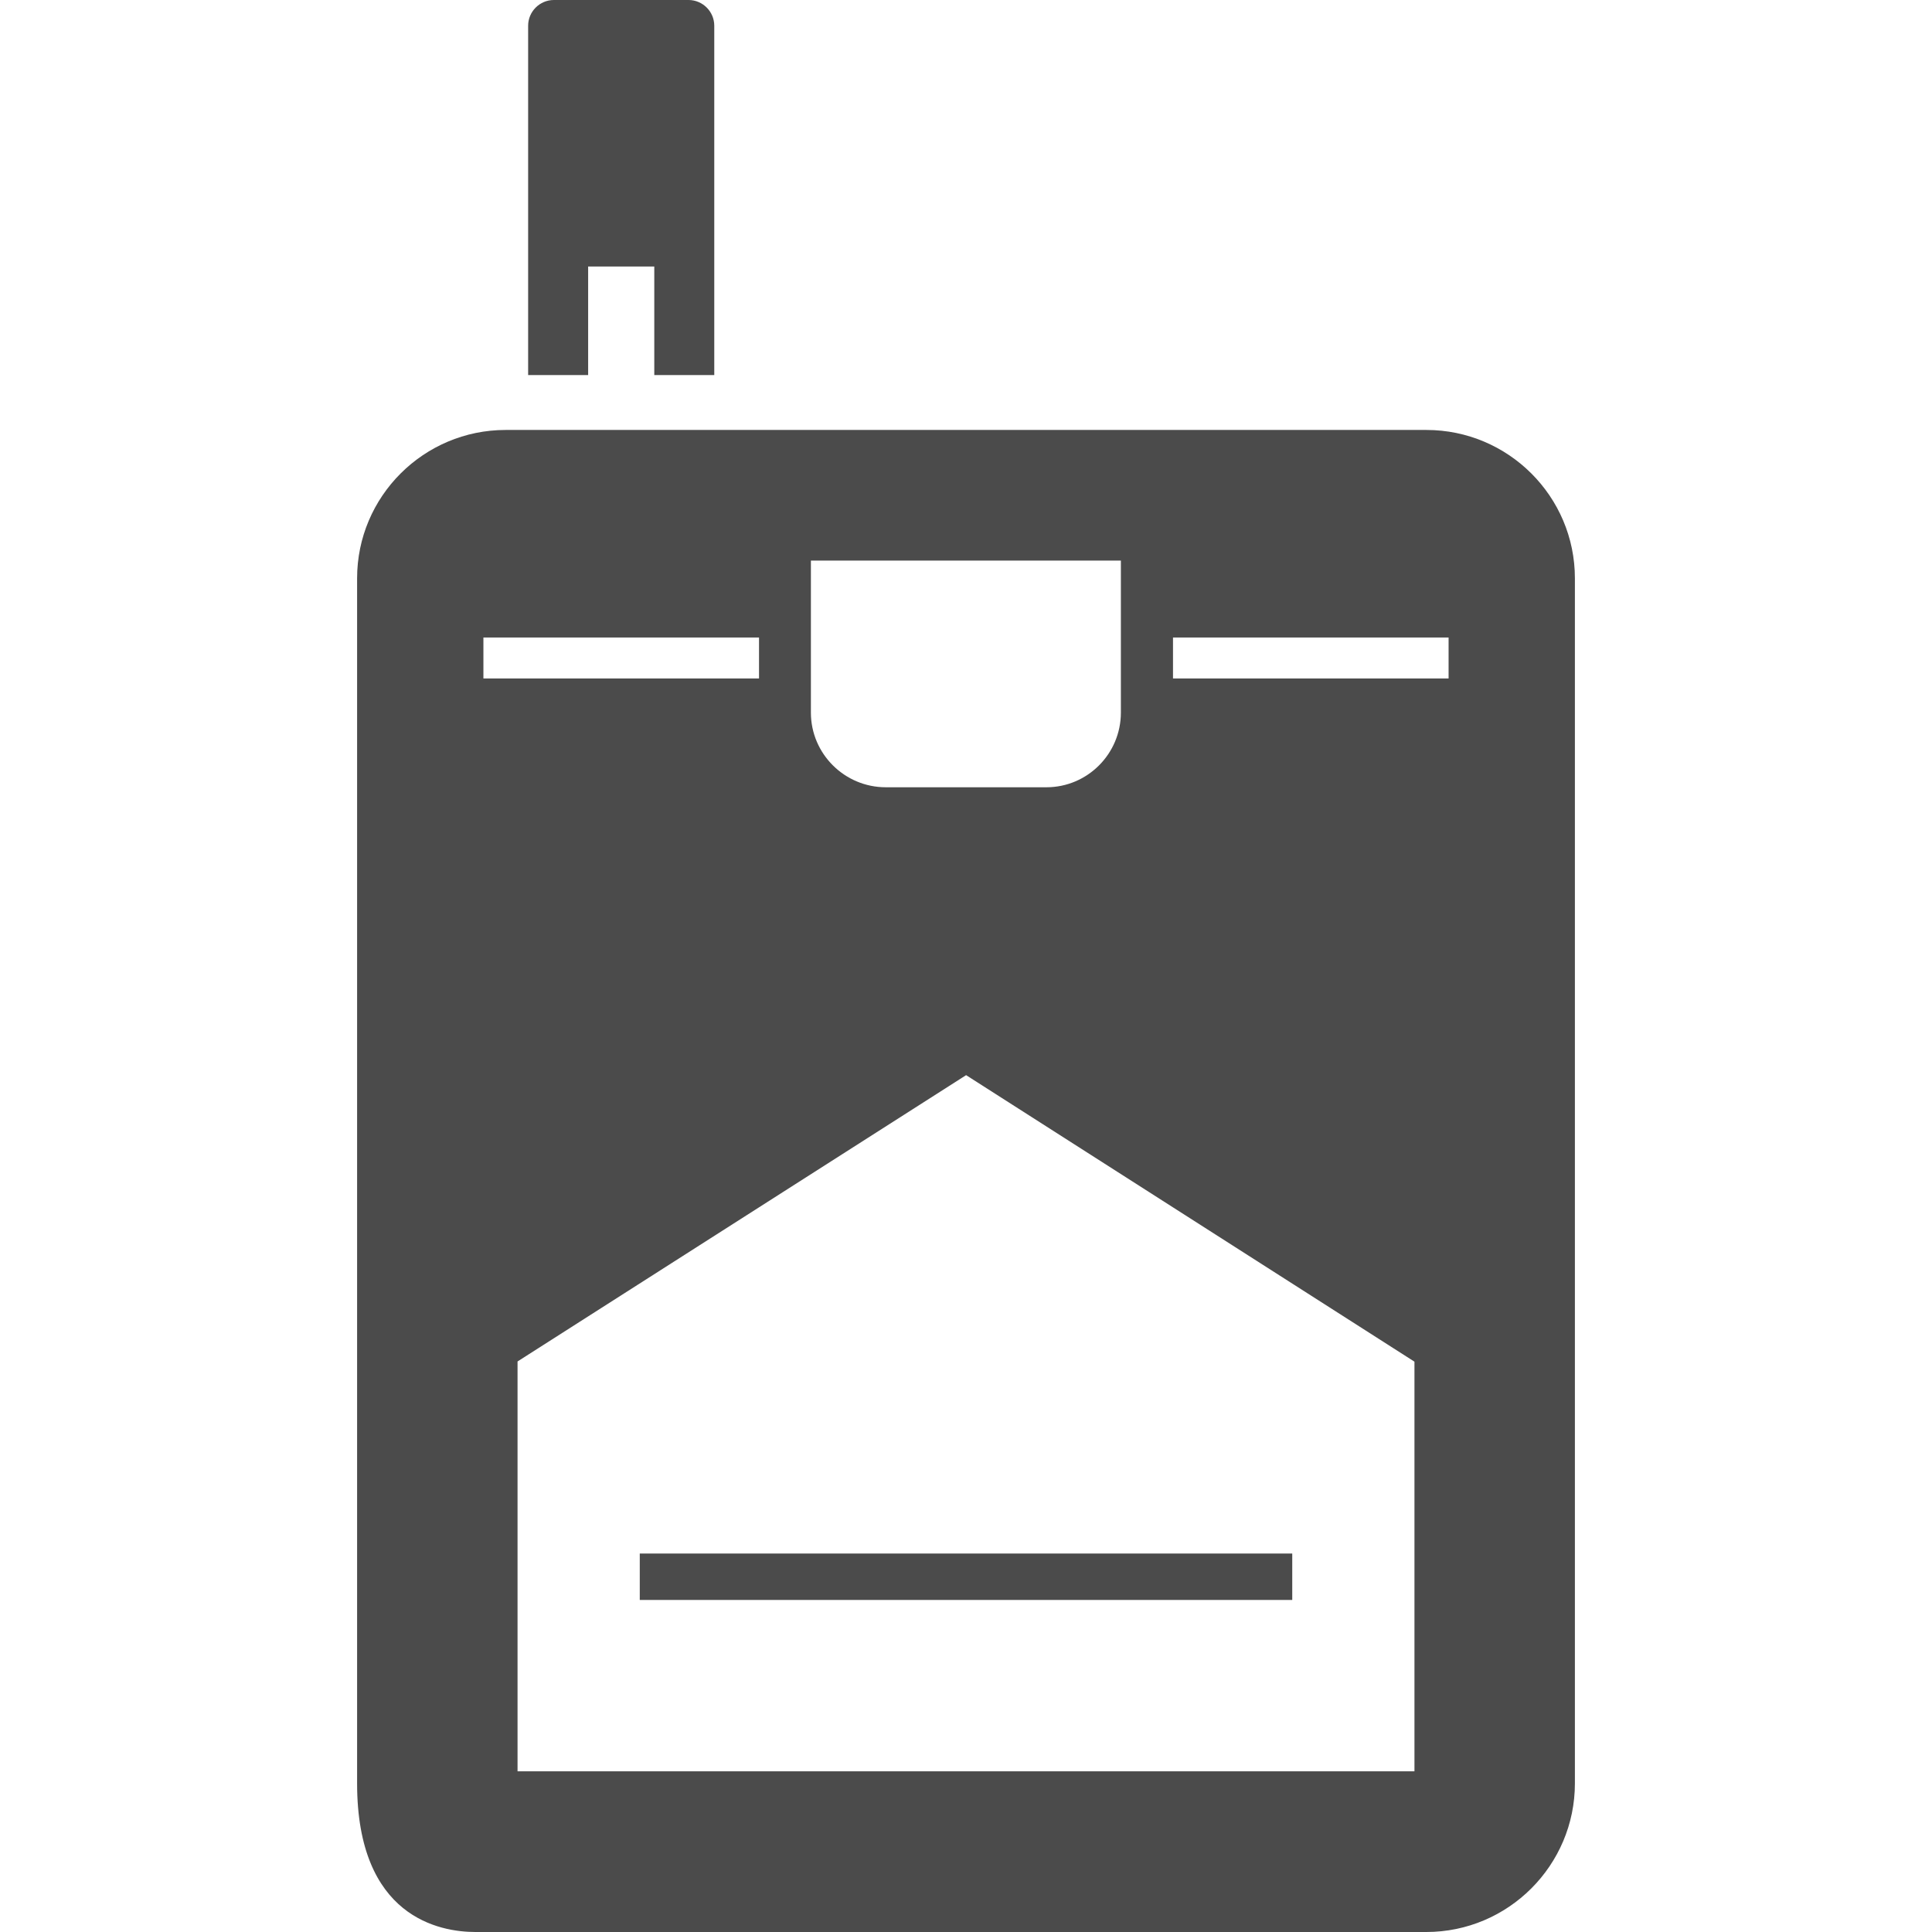 <!--?xml version="1.0" encoding="utf-8"?-->
<!-- Generator: Adobe Illustrator 19.1.1, SVG Export Plug-In . SVG Version: 6.00 Build 0)  -->
<svg version="1.1" id="_x31_0" xmlns="http://www.w3.org/2000/svg" xmlns:xlink="http://www.w3.org/1999/xlink" x="0px" y="0px" viewBox="0 0 512 512" style="width: 256px; height: 256px; opacity: 1;" xml:space="preserve">
<style type="text/css">
	.st0{fill:#374149;}
</style>
<g>
	<rect x="169.545" y="411.703" class="st0" width="172.914" height="12.301" style="fill: rgb(75, 75, 75);"></rect>
	<path class="st0" d="M377.983,113.942H134.018c-21.707,0-39.383,17.609-39.383,39.324v319.351
		c0,35.524,21.957,39.383,31.363,39.383h251.985c21.71,0,39.382-17.668,39.382-39.383V153.266
		C417.365,131.55,399.693,113.942,377.983,113.942z M214.896,148.562h82.149v40.286c0,10.918-8.867,19.785-19.723,19.785H234.74
		c-10.914,0-19.844-8.867-19.844-19.785V148.562z M128.108,168.946h73.039v10.855h-73.039V168.946z M374.846,469.418H137.154
		V360.801l118.875-75.875l118.817,75.93V469.418z M383.892,179.801h-73.035v-10.855h73.035V179.801z" style="fill: rgb(75, 75, 75);"></path>
	<path class="st0" d="M142.772,99.394h10.289h1.402h1.402V70.633h17.527v28.762h1.402h1.398h10.293h1.402h1.402V6.82
		c0-3.75-3.066-6.82-6.82-6.82h-35.687c-3.75,0-6.821,3.07-6.821,6.82v92.574h1.402H142.772z" style="fill: rgb(75, 75, 75);"></path>
</g>
</svg>
